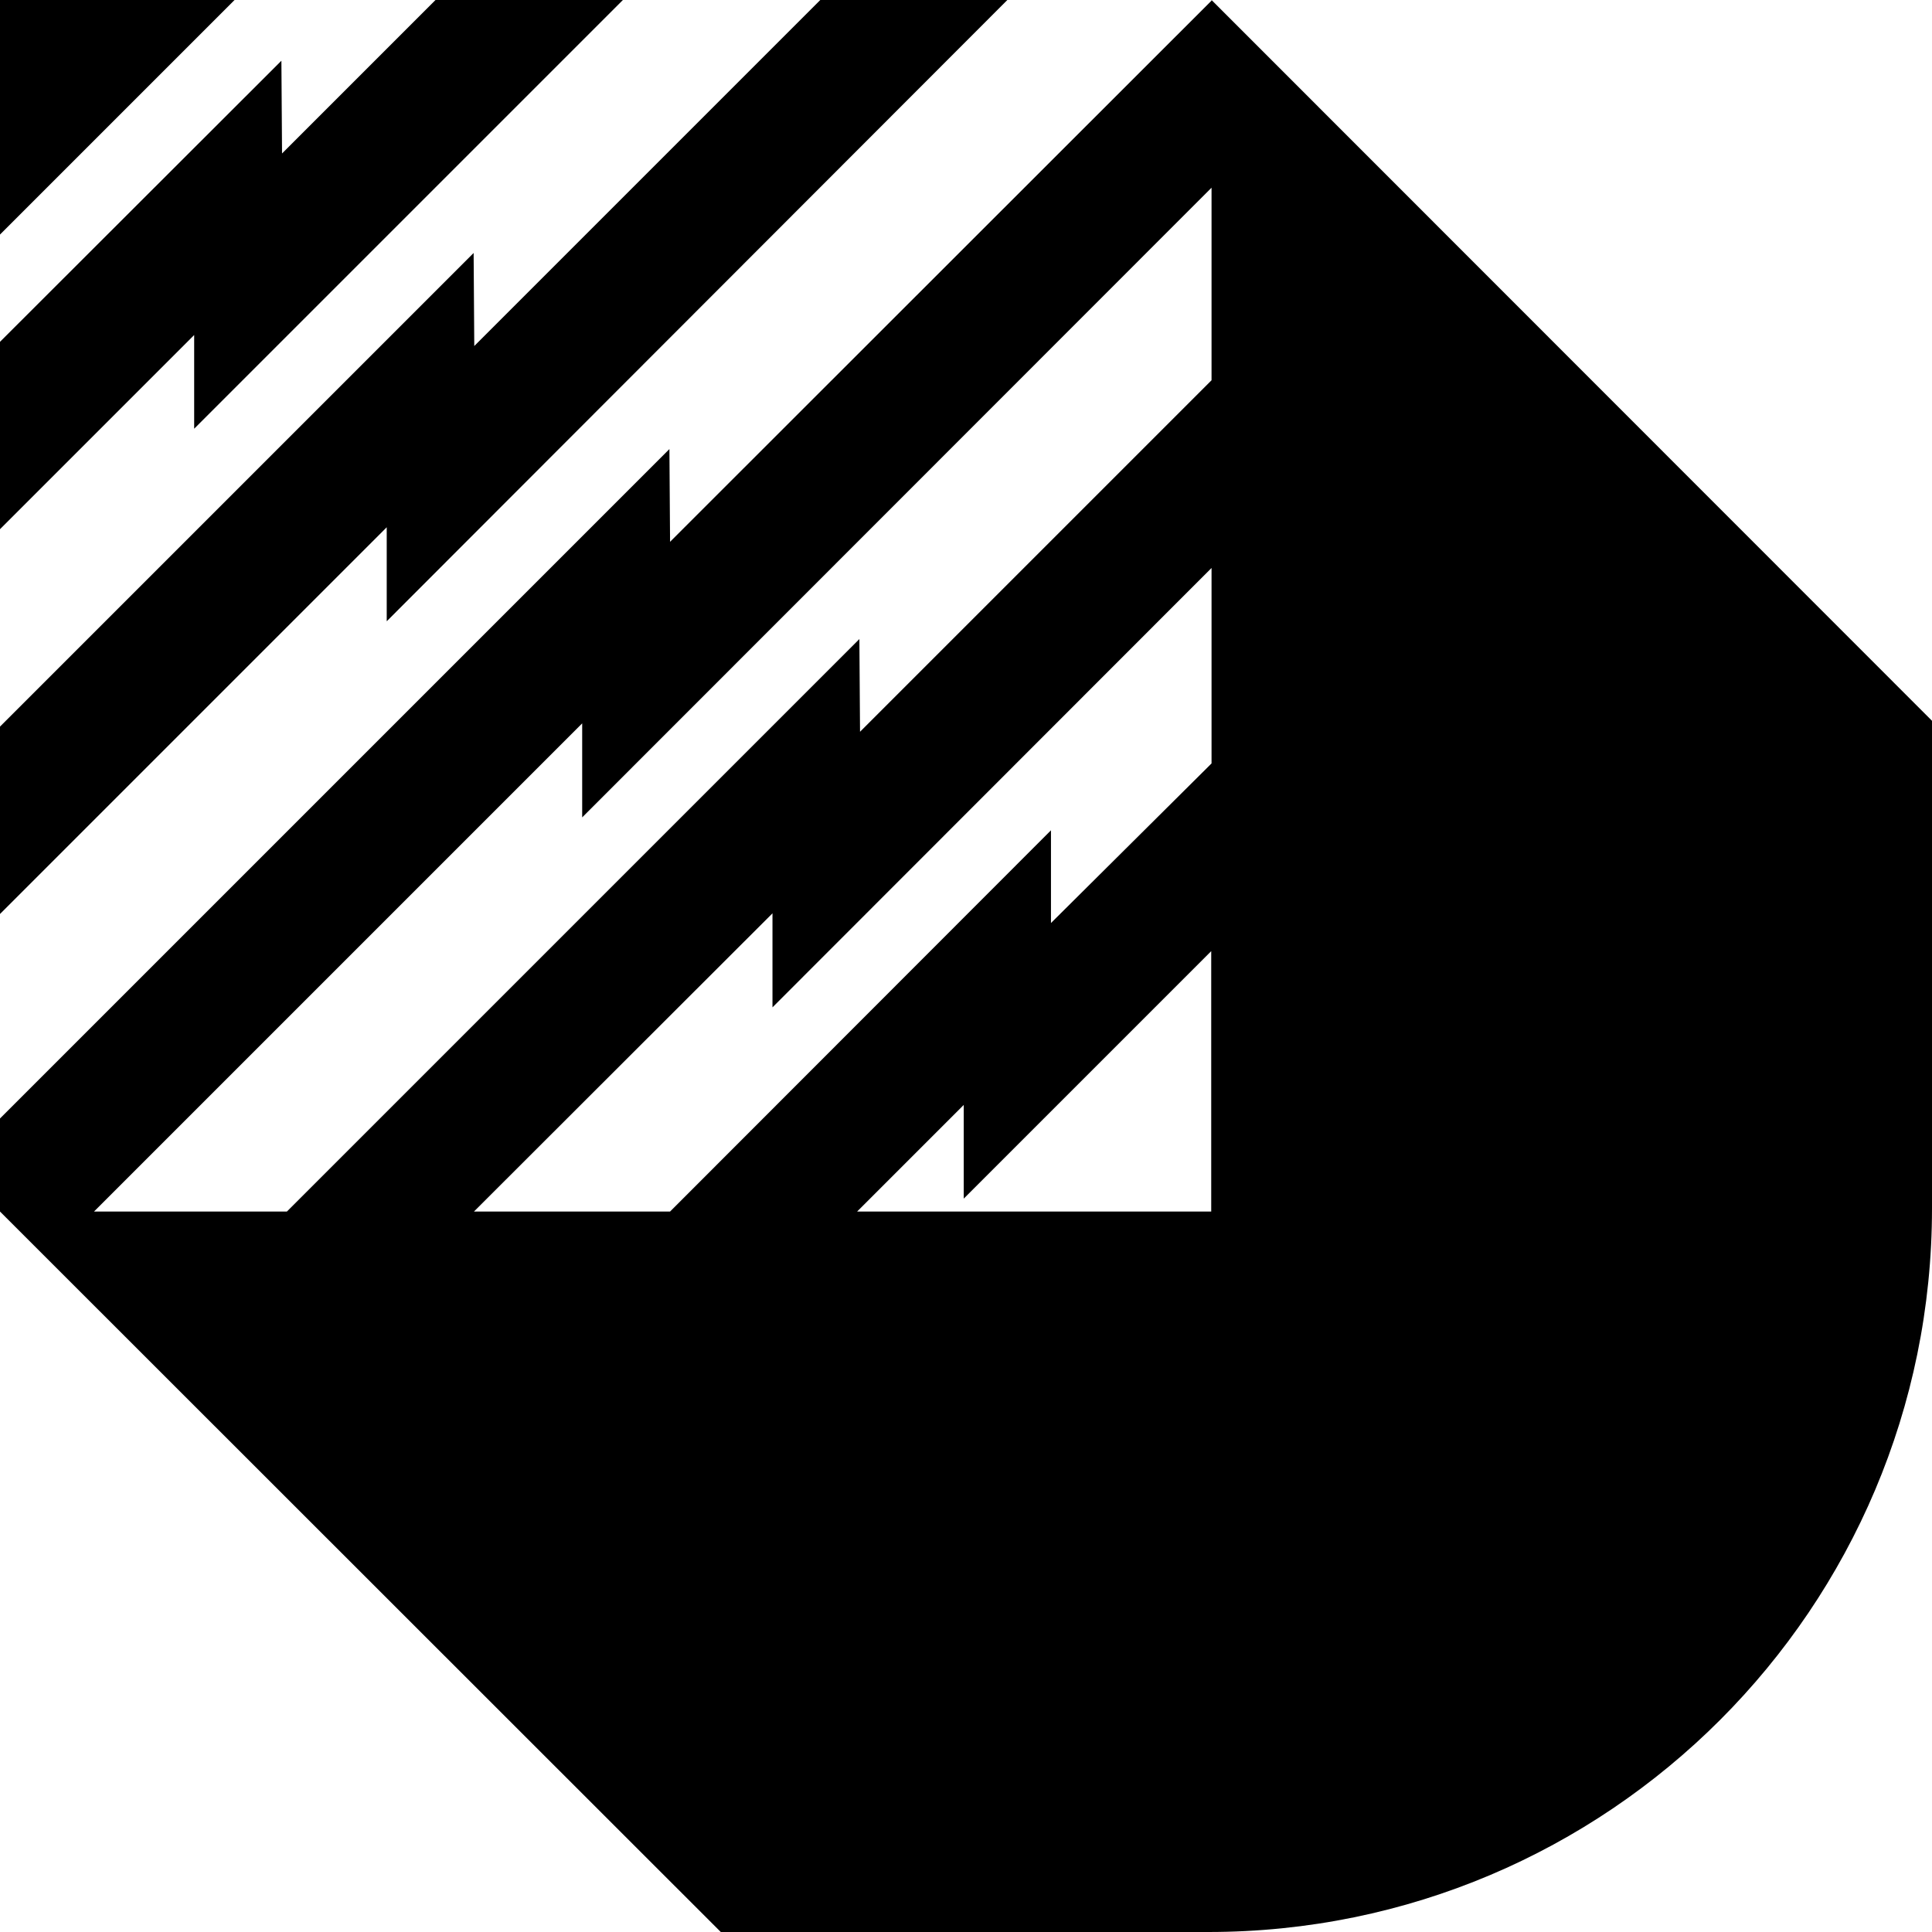<svg xmlns="http://www.w3.org/2000/svg" width="598" viewBox="0 0 598 598" height="598" xml:space="preserve"><path d="M375 0v.2L207.4 167.7l-.2-28.7L0 346.2V375l223.1 223H374c123.7 0 224-100.3 224-224V223.1L375 0zm0 375H265.3l33-33v29l76.6-76.6V375zm0-138.7-49.7 49.4V257L207.4 375h-60.7l92.4-92.3v29.1l135.9-136v60.5zm0-118.6L266.2 226.5l-.2-28.7L88.8 375H29.1l151.1-151.1V253L375 58.1v59.6zM60.1 132.7 192.8 0h-58L87.3 47.5l-.2-28.7-87.1 87v58l60.1-60.1zM119.7 192.3 311.8 0h-57.9L146.8 107.1l-.2-28.8L0 224.9v58l119.7-119.7zM0 0v72.6L72.6 0z"></path></svg>
